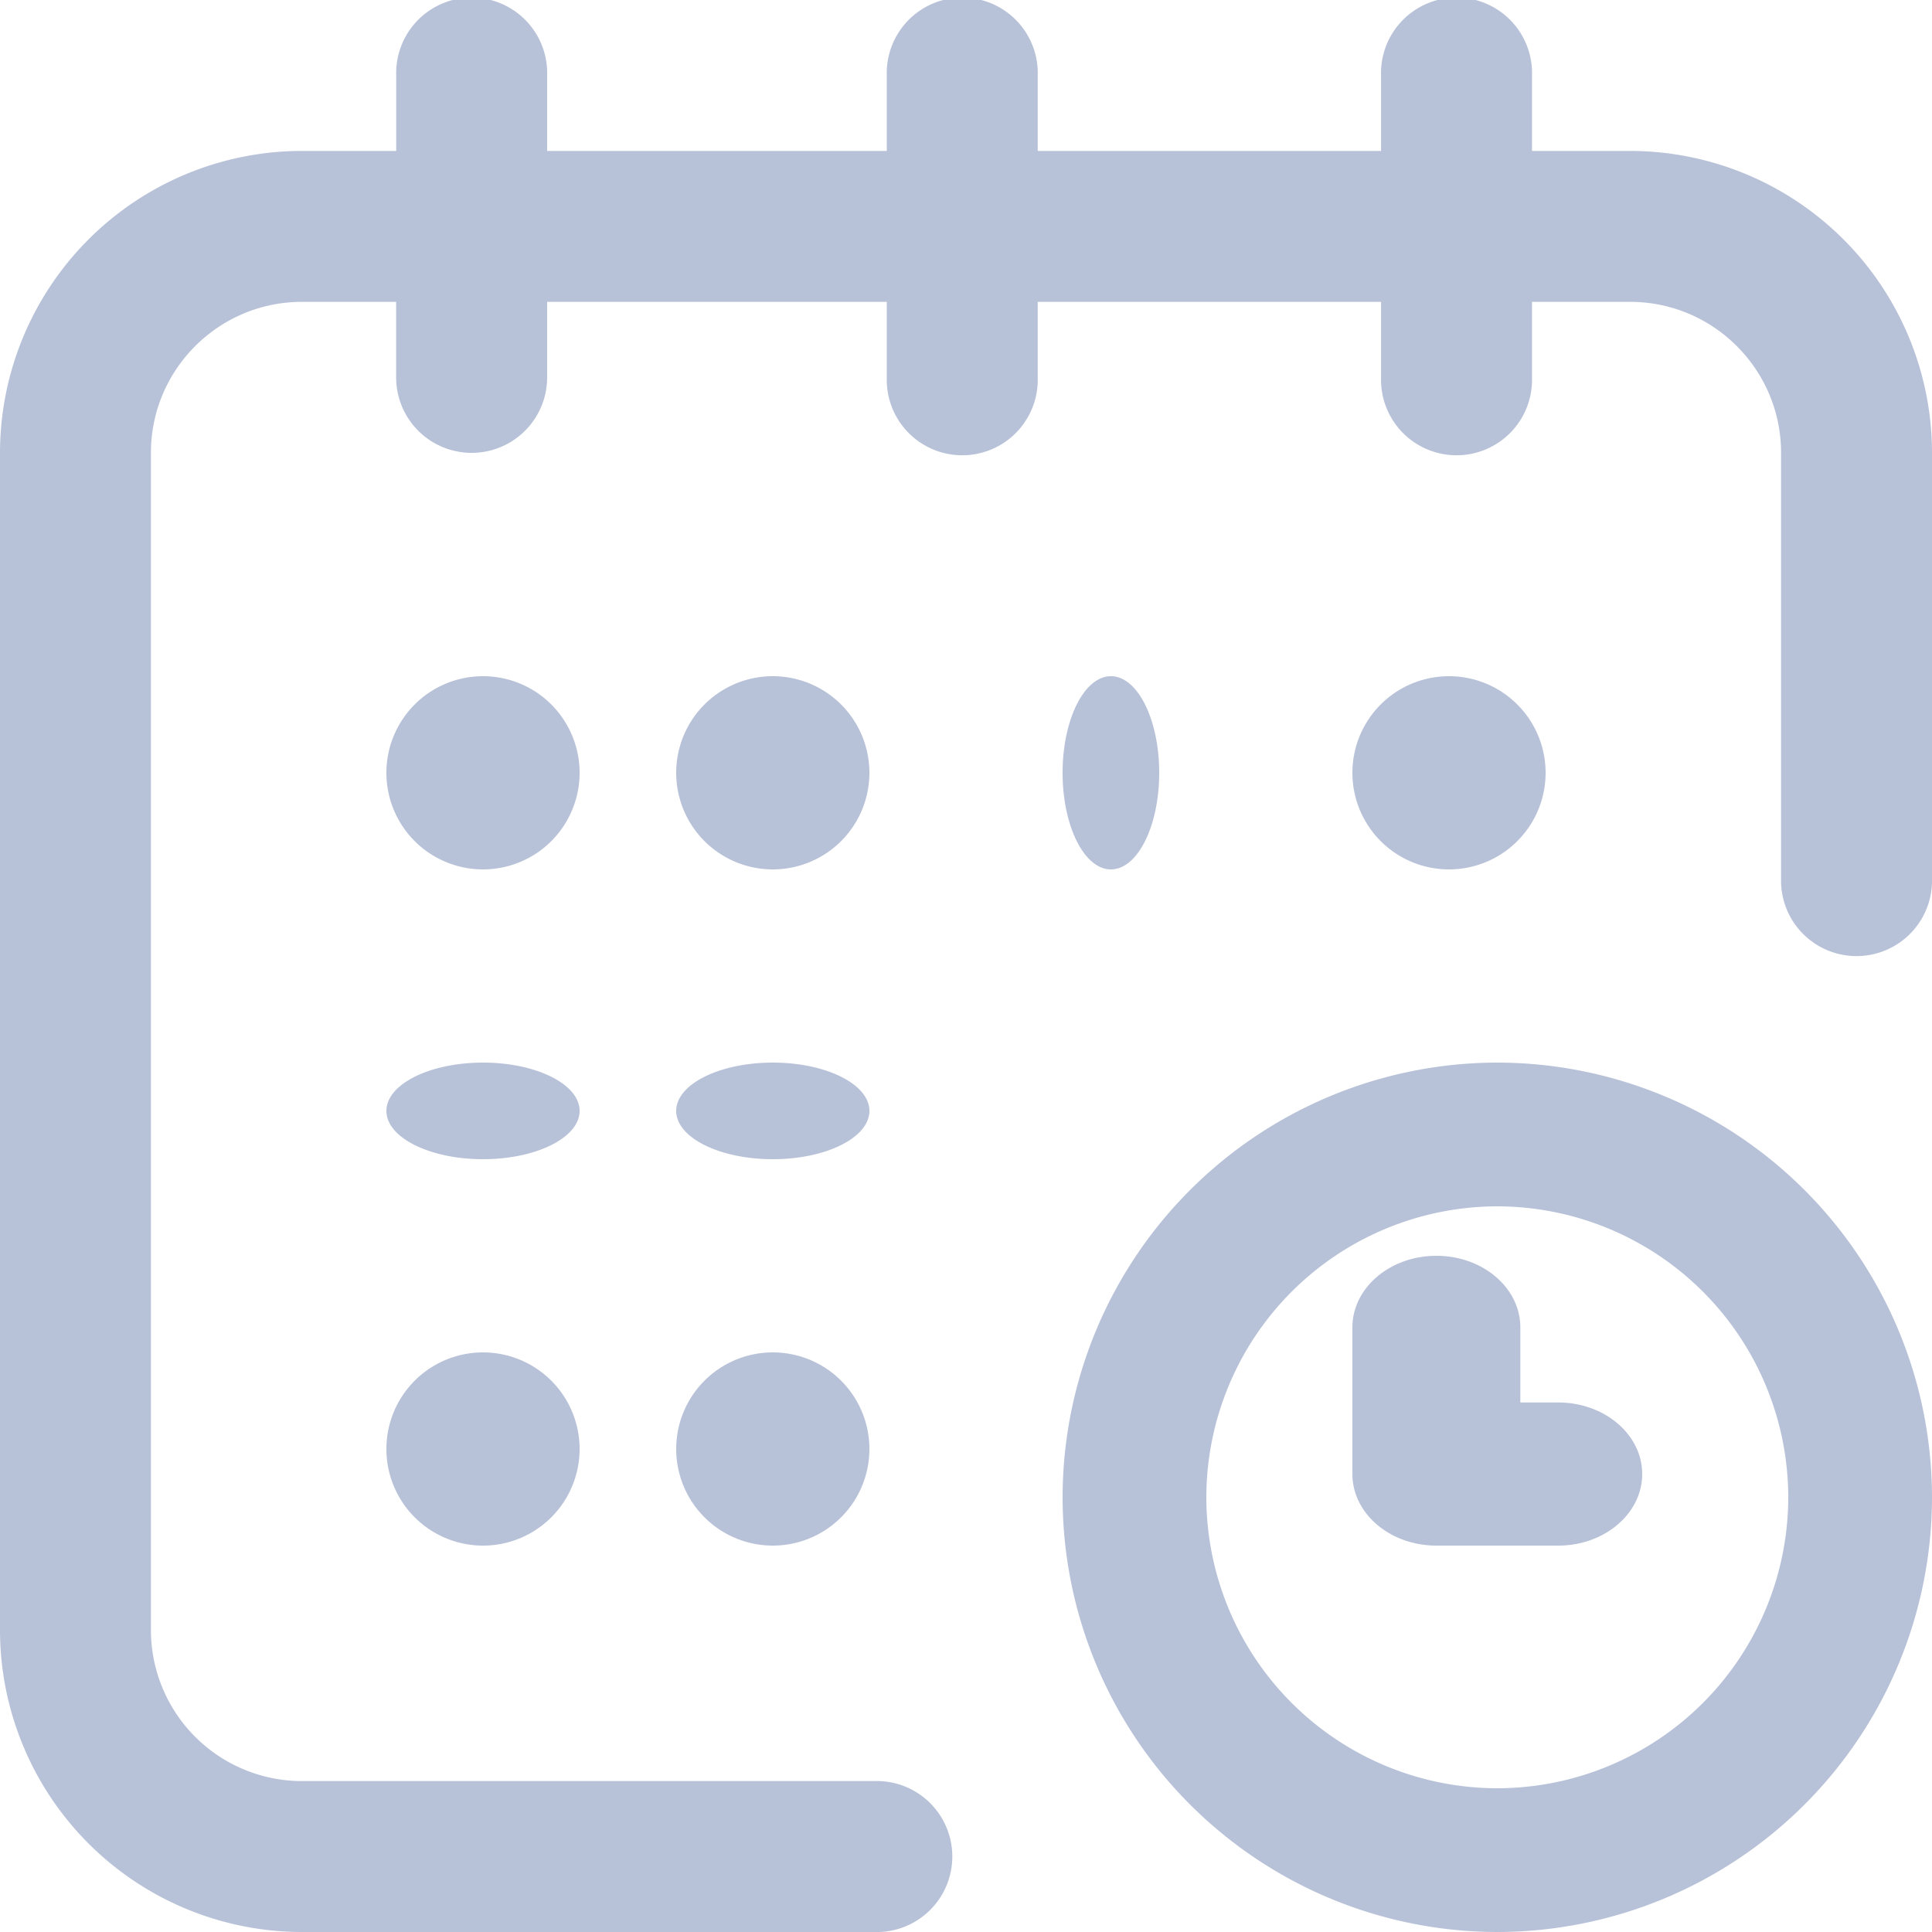 <svg width="25" height="25" fill="none" xmlns="http://www.w3.org/2000/svg"><path d="M18.75 11.25a1.25 1.25 0 1 0 0-2.5 1.25 1.25 0 0 0 0 2.5Z" fill="#B7C1D8"/><path d="M21.094 1.953h-1.27V.977a.977.977 0 1 0-1.953 0v.976h-4.443V.977a.977.977 0 1 0-1.953 0v.976H7.08V.977a.977.977 0 1 0-1.953 0v.976h-1.22A3.91 3.91 0 0 0 0 5.86v15.235A3.91 3.91 0 0 0 3.906 25h7.471a.977.977 0 0 0 0-1.953h-7.47a1.955 1.955 0 0 1-1.954-1.953V5.859c0-1.077.876-1.953 1.953-1.953h1.22v.977a.977.977 0 1 0 1.954 0v-.977h4.395v.977a.977.977 0 1 0 1.953 0v-.977h4.443v.977a.977.977 0 1 0 1.953 0v-.977h1.27c1.077 0 1.953.876 1.953 1.953v5.567a.977.977 0 0 0 1.953 0V5.859a3.91 3.91 0 0 0-3.906-3.906Z" fill="#B7C1D8"/><path d="M19.375 13.75a5.631 5.631 0 0 0-5.625 5.625A5.631 5.631 0 0 0 19.375 25 5.631 5.631 0 0 0 25 19.375a5.631 5.631 0 0 0-5.625-5.625Zm0 9.39a3.77 3.77 0 0 1-3.765-3.765 3.77 3.77 0 0 1 3.765-3.765 3.77 3.77 0 0 1 3.765 3.765 3.77 3.77 0 0 1-3.765 3.765Z" fill="#B7C1D8"/><path d="M20.163 18.148h-.49v-.972c0-.511-.486-.926-1.086-.926-.6 0-1.087.415-1.087.926v1.898c0 .511.487.926 1.087.926h1.576c.6 0 1.087-.415 1.087-.926 0-.511-.487-.926-1.087-.926Zm-5.788-6.898c.345 0 .625-.56.625-1.25s-.28-1.25-.625-1.25-.625.56-.625 1.25.28 1.25.625 1.25ZM10 15c.69 0 1.25-.28 1.25-.625s-.56-.625-1.25-.625-1.25.28-1.25.625S9.31 15 10 15Zm-3.75-3.75a1.25 1.25 0 1 0 0-2.5 1.25 1.25 0 0 0 0 2.5Zm0 3.75c.69 0 1.25-.28 1.25-.625s-.56-.625-1.25-.625-1.25.28-1.25.625.56.625 1.25.625Zm0 5a1.25 1.25 0 1 0 0-2.5 1.25 1.25 0 0 0 0 2.5ZM10 20a1.25 1.25 0 1 0 0-2.5 1.25 1.25 0 0 0 0 2.5Zm0-8.75a1.25 1.25 0 1 0 0-2.5 1.25 1.25 0 0 0 0 2.5Z" fill="#B7C1D8"/></svg>